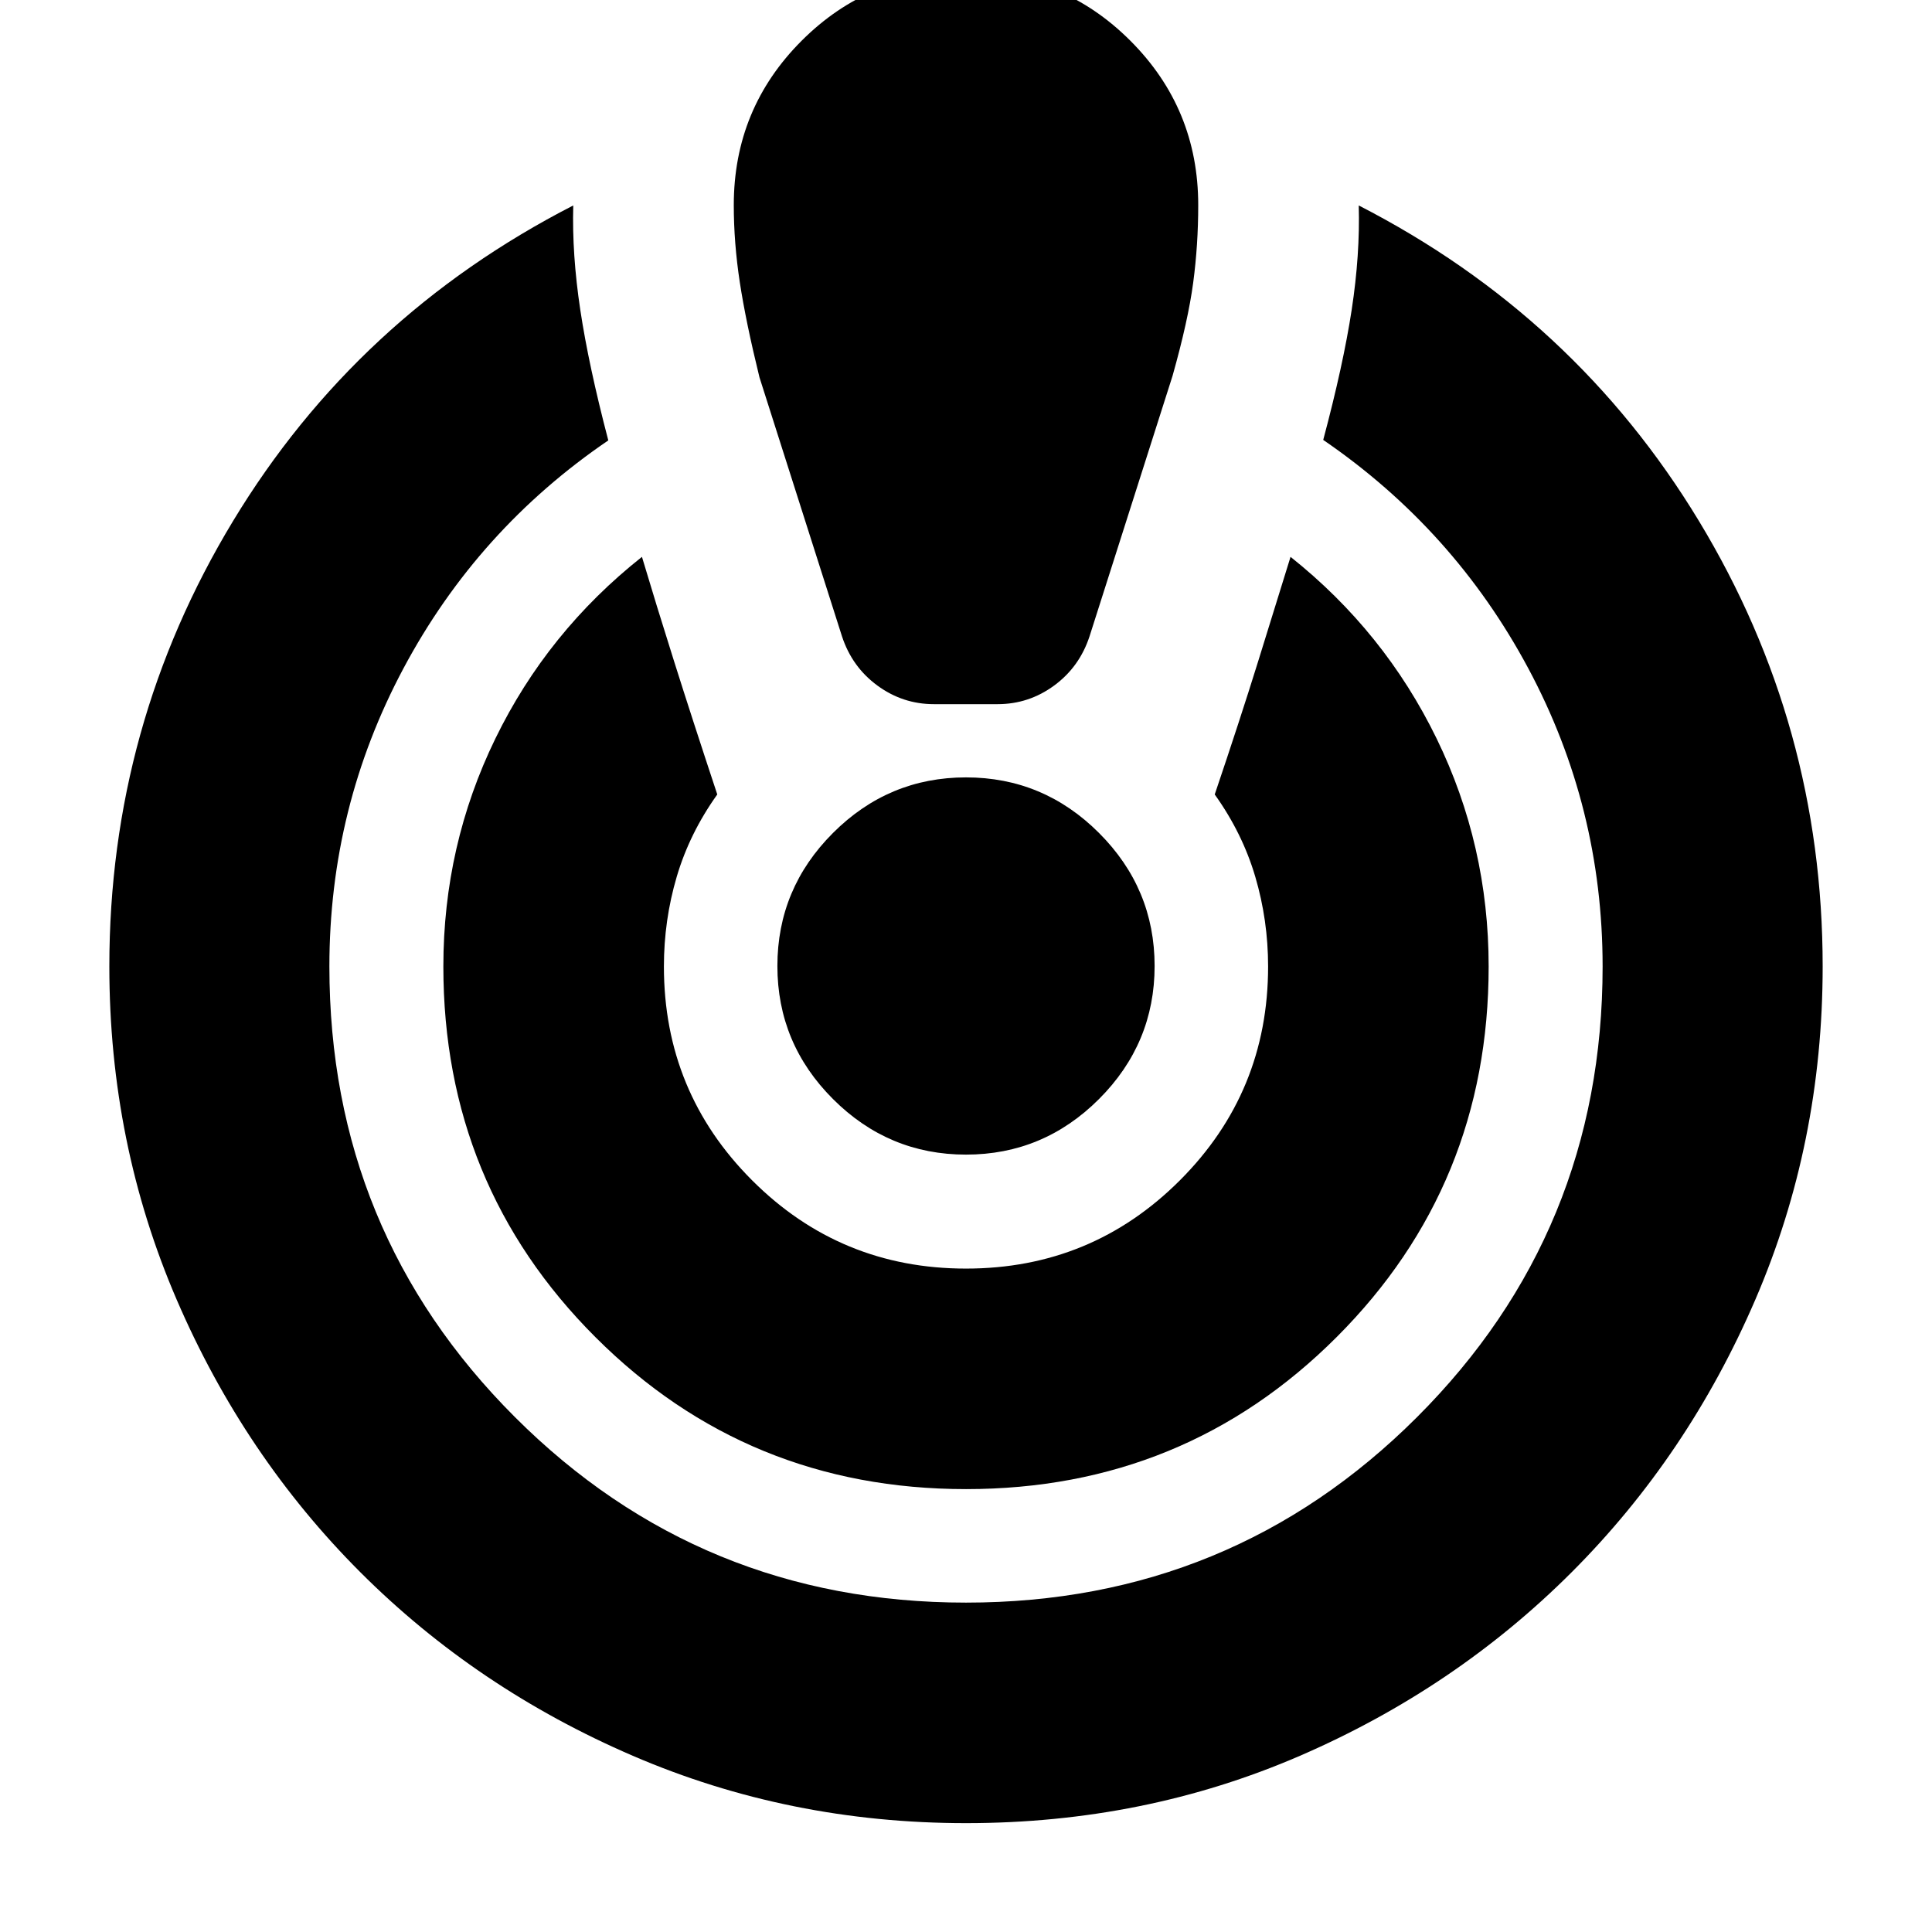 <svg xmlns="http://www.w3.org/2000/svg" height="24" viewBox="0 -960 960 960" width="24"><path d="M480-54.09q-87.87 0-165.52-33.45-77.65-33.46-135.45-91.25-57.79-57.8-91.25-135.45-33.45-77.65-33.45-165.52 0-119.78 61.49-221.37 61.48-101.59 169.03-156.78-.68 24.19 3.49 51.87 4.16 27.67 13.92 64.87-64.91 44.19-101.75 113.22-36.84 69.04-36.84 148.19 0 131.83 92.25 223.96T480-163.67q131.83 0 224.08-92.13t92.25-223.96q0-79.15-36.96-148.19-36.96-69.03-101.87-113.46 10-37.44 14.16-64.75 4.17-27.32 3.49-51.75 107.55 55.19 169.03 156.78 61.49 101.59 61.49 221.37 0 87.87-33.45 165.52-33.46 77.65-91.25 135.45Q723.17-121 645.9-87.54 568.63-54.09 480-54.09Zm0-165.98q-108.63 0-184.16-75.53-75.54-75.53-75.54-184.16 0-60.2 25.86-113.27 25.86-53.08 72.82-90.27 7 23.47 15.98 51.93 8.97 28.46 21.45 66.13-13.76 19.24-20.14 40.86-6.38 21.62-6.38 44.62 0 62.43 43.84 106.27 43.84 43.84 106.27 43.84 62.43 0 106.27-43.84 43.84-43.84 43.84-106.27 0-23-6.38-44.62-6.38-21.62-20.14-40.86 12.48-36.91 21.45-65.75 8.98-28.84 16.22-52.31 46.72 37.19 72.58 90.27 25.86 53.07 25.86 113.27 0 108.63-75.54 184.16-75.53 75.53-184.16 75.53Zm-15.96-390.04q-15.47 0-28.07-9.24t-17.6-24.48l-41-128.69q-6.76-27.52-9.76-47.16-3-19.65-3-38.41 0-47.95 33.72-81.67 33.71-33.72 81.67-33.72t81.67 33.72q33.72 33.72 33.72 81.67 0 19.76-2.5 38.55-2.5 18.78-10.26 46.3l-41.24 129.41q-5 15.24-17.6 24.48-12.59 9.24-28.07 9.24h-31.68ZM480-386.28q-38.48 0-66.1-27.62-27.62-27.62-27.62-66.1 0-38.48 27.62-66.1 27.62-27.62 66.1-27.62 38.48 0 66.1 27.62 27.62 27.62 27.62 66.1 0 38.48-27.62 66.1-27.62 27.62-66.1 27.62Z"/></svg>
